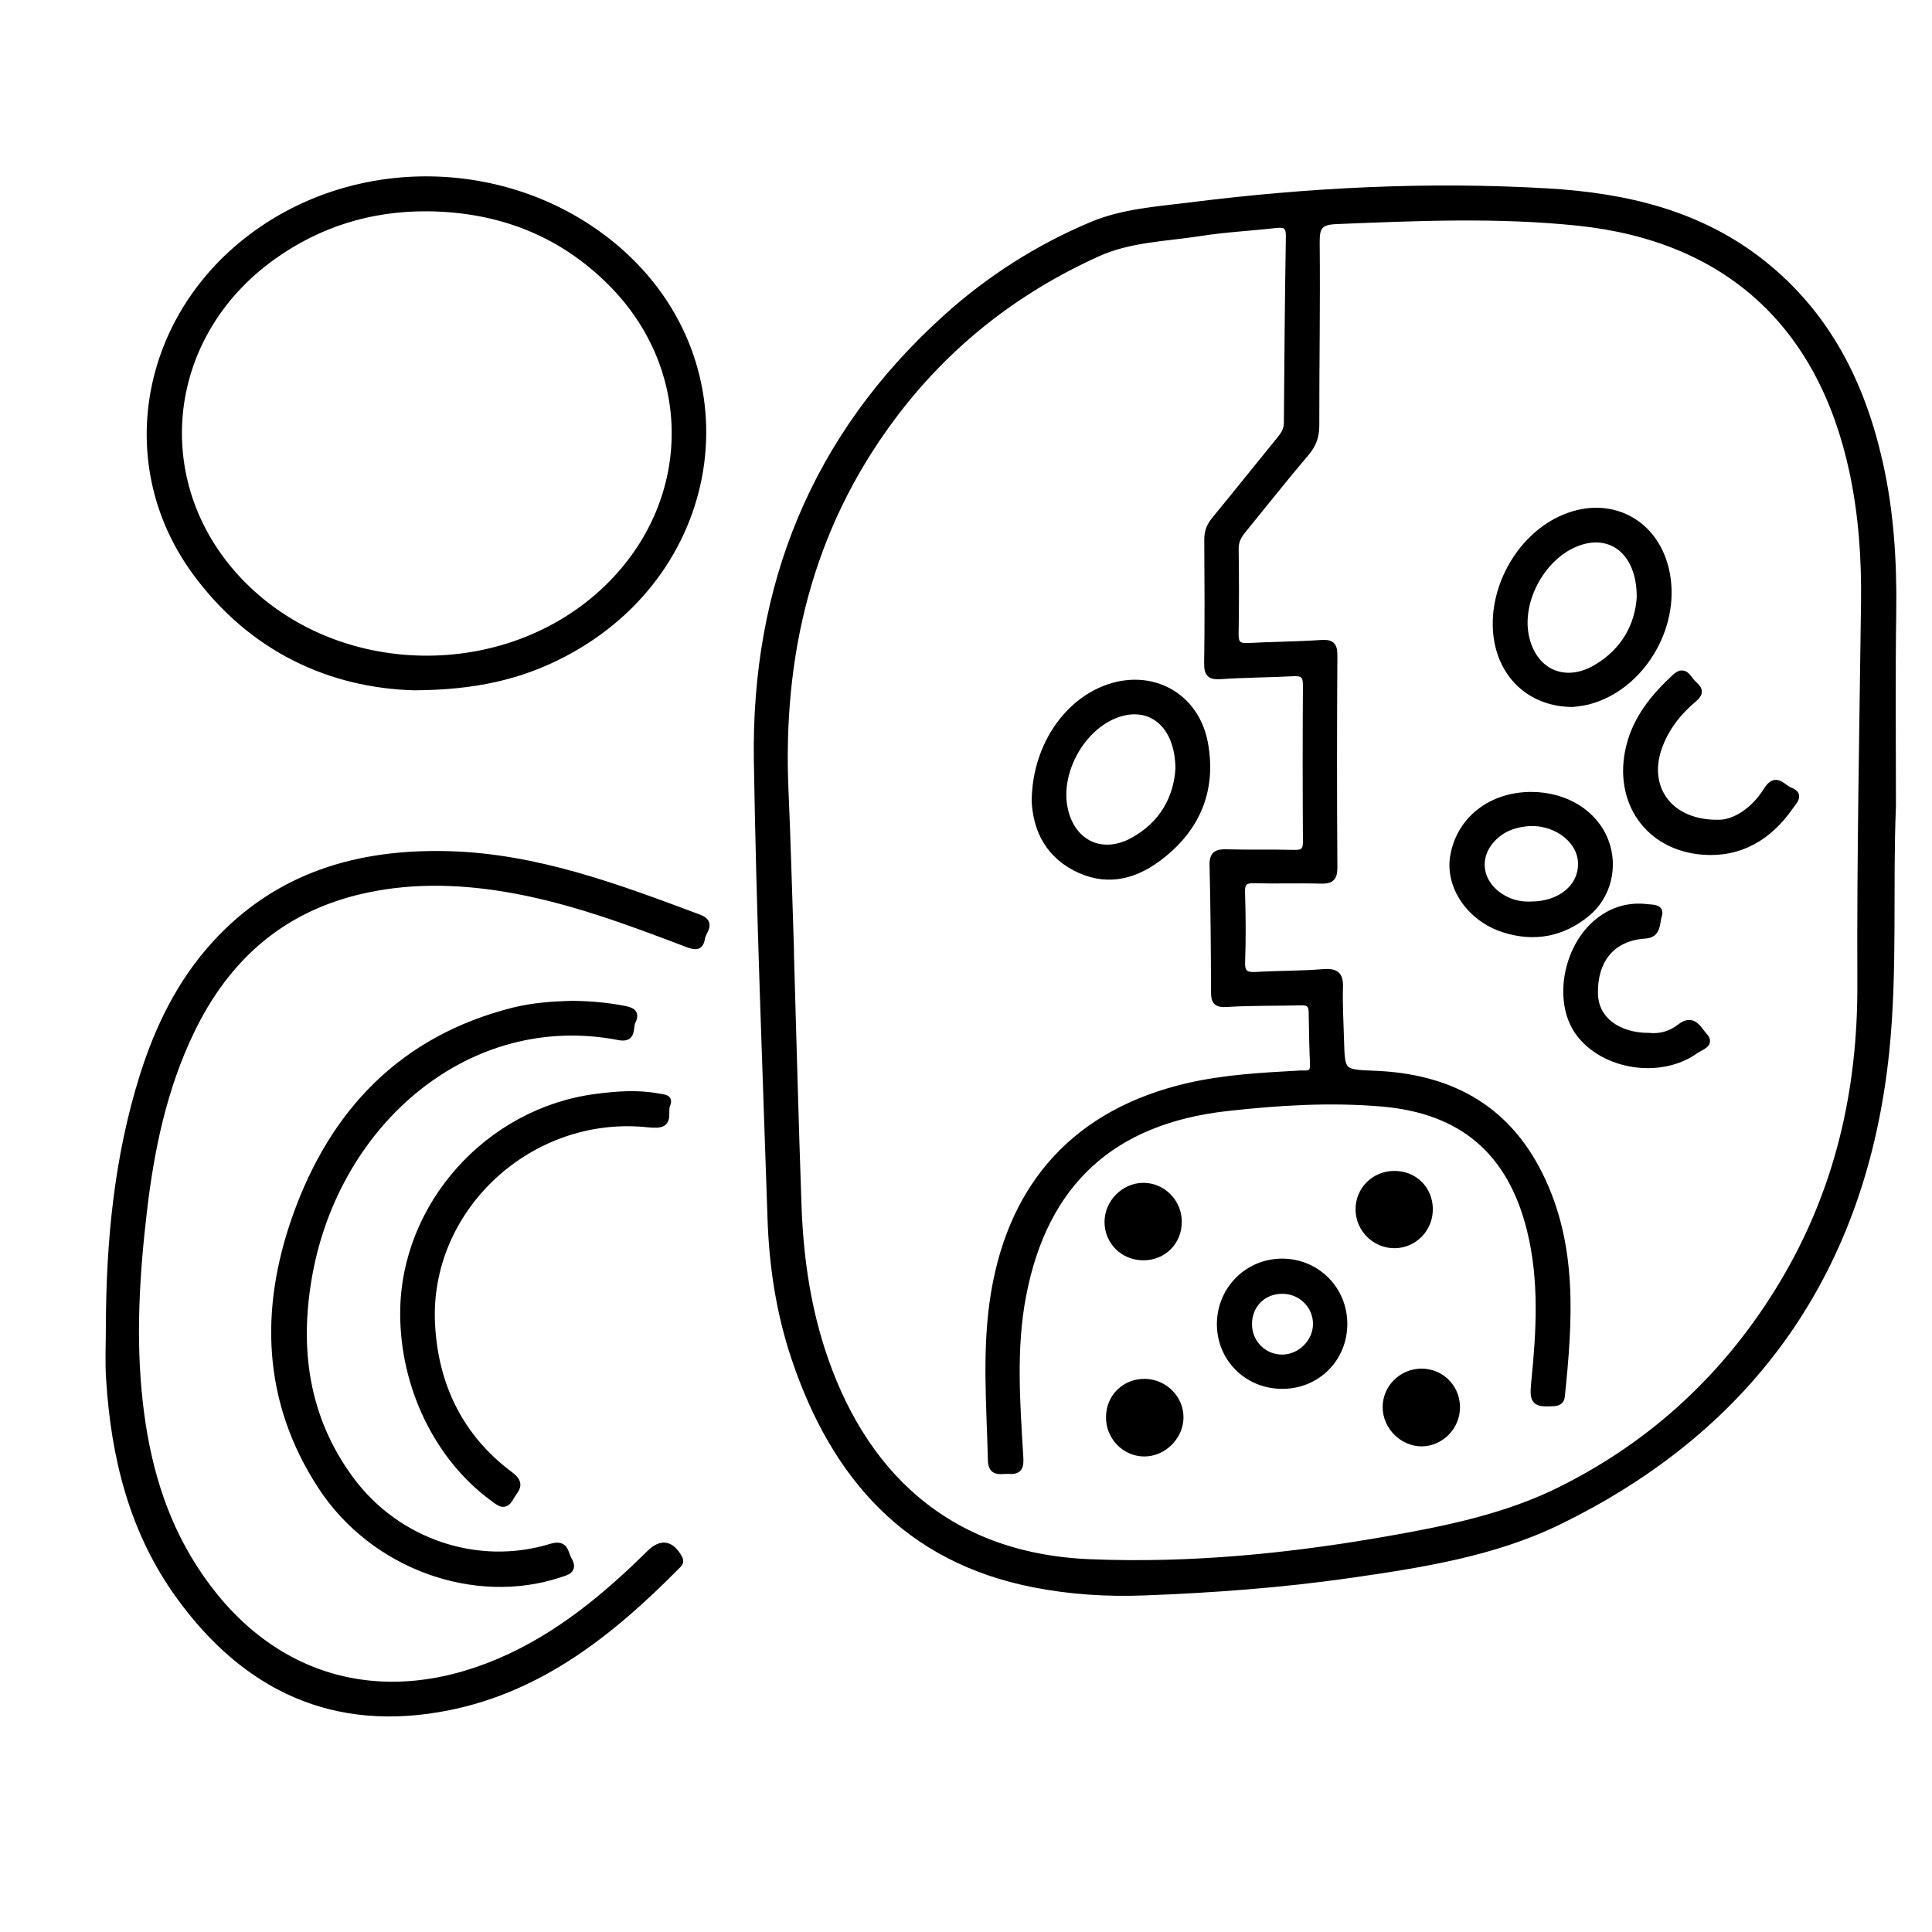 <?xml version="1.0" encoding="utf-8"?>
<!-- Generator: Adobe Illustrator 23.0.0, SVG Export Plug-In . SVG Version: 6.00 Build 0)  -->
<svg version="1.0" xmlns="http://www.w3.org/2000/svg" xmlns:xlink="http://www.w3.org/1999/xlink" x="0px" y="0px"
	 viewBox="0 0 3000 3000" style="enable-background:new 0 0 3000 3000;" xml:space="preserve">
<style type="text/css">
	.st0{stroke:#000000;stroke-width:10;stroke-miterlimit:10;}
</style>
<g id="Layer_1">
</g>
<g id="Layer_2">
	<g>
		<path class="st0" d="M2939,1251.6c-5.2,127.2,2.7,255.1-10.4,381.6c-34.9,336.3-206.1,582.8-509.9,730.2
			c-99.8,48.4-212.2,66.1-322.6,81.9c-106,15.2-212.8,23.1-319.7,27.1c-57.2,2.2-114.2-1.4-170.3-12.4
			c-197.8-38.5-310.7-168-372.2-351.1c-23.6-70.3-34.7-143.3-37.1-217.1c-7.9-236.8-17.4-473.6-21.2-710.4
			c-4.3-271.1,89.1-503.1,292.2-686.9c67.5-61.1,143.7-109.8,227.6-145.1c48.1-20.2,100.7-23.6,151.8-30
			c184.9-23.3,370.5-32.8,556.7-21.8c120,7.1,234.4,33.6,331.6,110.2c101.3,79.9,155.6,187.7,183.2,311c17,75.7,21.8,152.5,20.8,230
			C2938,1049.7,2939,1150.7,2939,1251.6z M1227.8,1472.5c-0.1,0-0.2,0-0.2,0c3.9,133.3,7.3,266.7,12,400
			c2.7,75.6,12.9,150.1,36.1,222.5c60.6,188.8,191.7,321.7,415.9,331.1c155.9,6.5,310.3-8.8,463.4-35.7
			c92.3-16.2,185.1-35.2,269.5-77.5c145.4-72.7,260.2-180.3,343.9-320.2c85.6-143.1,121.4-298.4,120.7-464.7
			c-0.9-197.5,3.2-395,5.7-592.4c0.9-68.7-3.8-136.7-18.2-204c-49.1-228.7-195.7-362-426-386.1c-125.3-13.1-250.7-7.6-376.1-2.5
			c-26,1.1-30.5,9.9-30.3,33.7c1,94.8-0.7,189.6-0.6,284.4c0,16.9-4.8,29.6-15.8,42.5c-33.5,39.4-65.6,80.1-98.3,120.2
			c-6.8,8.3-11.3,16.9-11.1,28.5c0.6,43.9,0.7,87.8-0.1,131.7c-0.3,14.7,4,20.3,19.2,19.5c37.7-2.1,75.5-2.1,113.1-4.7
			c16-1.1,21.2,2.1,21.1,19.1c-0.7,109.7-0.8,219.5,0,329.2c0.1,17.2-6,20.4-21.3,20c-34.2-1-68.5,0.3-102.7-0.6
			c-14.7-0.4-19.9,3.8-19.4,19c1.1,36,1.5,72,0.1,107.9c-0.7,18.6,6.8,21.8,23,20.8c34.2-2.1,68.5-1.5,102.6-4.3
			c18.8-1.5,27.1,2.2,26.4,22.9c-0.9,27.1,0.9,54.4,1.6,81.6c1.4,50.7,1.4,51.3,51,53.2c115.2,4.2,204.8,50.2,257.6,156.5
			c54.7,110,46.3,226.4,34.4,343.2c-0.9,9.1-5.4,10.8-13.8,11.3c-27.8,1.5-31.5-2.4-28.6-31.1c8-79.7,12.9-159.3-6.7-238.2
			c-30.1-121-105.6-185.3-229.3-196c-80.9-7-161.4-2-241.7,7c-178.2,20.1-282.8,116.3-316.4,290.8c-16.1,83.6-9.4,167.9-4.5,251.9
			c0.8,13.9-0.8,21.9-17.2,20.7c-12.3-0.9-27.3,5.7-27.8-16.4c-2.1-86.7-9.6-173.3,4.9-260c28.6-170.9,130.2-280.6,299.3-320.2
			c57.6-13.5,116.2-16.5,174.9-19.8c9.9-0.5,22,3.1,21.1-14.5c-1.3-27.2-1.6-54.4-2.1-81.6c-0.2-11-4.7-15.4-16-15.1
			c-38.5,1-77.2,0.1-115.6,2.5c-15.6,1-20-2.5-20-17.6c-0.2-65.8-0.7-131.7-2.3-197.5c-0.4-17.5,6.8-20.1,21.8-19.7
			c35.1,1,70.2,0,105.3,0.9c13.9,0.4,18-4.5,17.9-18.1c-0.5-80.8-0.6-161.5,0-242.3c0.1-15-4.5-20-19.4-19.3
			c-37.7,2-75.5,2-113.1,4.6c-16.1,1.1-21.1-2.7-20.9-19.5c1-64.1,0.6-128.2,0.2-192.2c-0.1-12.2,3.7-21.6,11.4-30.9
			c34-41.3,67.3-83.2,101.1-124.6c6.3-7.7,11-14.9,11.1-25.6c0.7-96.6,1.5-193.1,3.1-289.7c0.3-15.7-5.4-19.8-20.1-18.1
			c-39.2,4.5-78.8,6.4-117.7,12.5c-53.5,8.4-109.3,9.2-159.3,31.8c-128.7,58.1-236.6,143.2-320.9,257
			c-127.4,171.8-173.6,366.7-164.3,577.6C1223,1309.4,1225,1391,1227.8,1472.5z"/>
		<path class="st0" d="M169.4,2059.7c0.4-132,12.8-262.8,52.7-389.4c23.7-75.1,57.8-145,111.4-203.9
			C431.2,1359,557,1322.8,697,1326.7c136.4,3.8,262.4,51.1,388.2,98.2c22.2,8.3,6.1,21,4.5,31.9c-2.1,14.6-10.2,13.6-21.9,9.2
			c-92.5-35.2-185.2-69.9-283.5-86.2c-76.9-12.7-153.7-13.9-229.8,4.8c-121.7,30-204.8,106.1-258.2,217.6
			c-42.3,88.2-61.9,182.4-73.1,278.4c-11.6,98.6-17.6,197.5-6.5,296.8c10.3,91.8,34.4,178.8,84.9,257.3
			c110,171.2,286.2,225.4,473.7,145.5c90.4-38.6,164.4-100,233.5-168.2c17.9-17.7,33-15.1,45.5,6.9c3.9,6.9,0,9.5-3.4,13
			c-100.6,101.8-210.4,190.1-355.1,219c-177,35.3-314.7-30-418.1-173.4c-72.1-100-100.4-215-107.9-336
			C167.9,2114.2,169.4,2086.9,169.4,2059.7z"/>
		<path class="st0" d="M643,1066.9c-128.3-3.6-251.9-58.1-340.3-179.6c-124.9-171.7-77.8-406.9,104.4-531
			c166.7-113.6,397-101,550.2,29.9c209.4,179,167.9,497.9-81.9,628.8C808.7,1049.9,737.9,1066.5,643,1066.9z M662.9,323.1
			c-87.9-0.4-167.8,24.2-239.3,75.3c-175.1,125.1-196,360.1-45.4,510.5c153.7,153.6,420.5,152.1,572.3-3.3
			c130.1-133.1,130.2-333.5-0.8-465.6C870.9,360.6,774,324,662.9,323.1z"/>
		<path class="st0" d="M889,1559.1c27.2,0.3,54.3,2.6,81,7.9c11.3,2.2,18.6,5.9,12.1,18.9c-4.9,9.9,2.1,28.7-21.1,24.2
			c-233.2-45.1-438.1,131.1-481,369.4c-20.5,113.9-6.1,222.2,64.5,317.9c71.7,97.1,196.8,139.7,310.8,104.8
			c23.4-7.2,21.5,9.1,27.7,19.7c9.8,16.7-3.7,19.2-14.3,22.7c-130.6,43.3-288.9-12-370.2-136.8c-86-131.9-90.5-274.5-39.2-418.8
			c57.9-162.9,166.1-276.2,338.4-319.6C827.7,1562,858.3,1559.8,889,1559.1z"/>
		<path class="st0" d="M626.4,2038.6c0.5-166.6,131.5-313.2,299.1-335c32.3-4.2,64.5-6.7,96.9-0.6c7.7,1.5,18.5,0.8,13.3,12.7
			c-4.5,10.4,5.5,29.5-16.1,30.4c-8.7,0.3-17.5-1.2-26.2-1.7c-177.5-11.2-331.5,135.7-322.9,311c4.7,95.7,43.7,176.6,121.8,234.8
			c20.1,15,7.1,22.9,0.5,35.1c-9.1,16.6-17.7,8-27.2,1C679.6,2263.5,626.1,2152.9,626.4,2038.6z"/>
		<path class="st0" d="M1607,1244.8c0.3-81.4,45.9-150.4,108.1-175c71.2-28.1,142.1,9.4,155.7,84.8c13.5,74.5-13.8,135-73.7,178.9
			c-38.7,28.4-82,37.9-128.2,13.4C1622.8,1322.4,1609.1,1281.4,1607,1244.8z M1830.2,1193.4c-0.5-68.4-43.7-102.8-95.8-84.2
			c-54.6,19.5-93.5,89.5-81.4,146.6c11.3,53.5,57.7,76,105.8,49.9C1806,1280.1,1827.6,1238.1,1830.2,1193.4z"/>
		<path class="st0" d="M2441.9,1092.8c-64.1-0.2-109.3-42.7-117.6-103.5c-9.8-72.1,33-151.7,98.3-182.6
			c74.8-35.5,150.2,2.9,165.4,84.3c15.9,85-41,177.3-122.4,198.1C2455.5,1091.6,2445,1092.3,2441.9,1092.8z M2546.5,927.9
			c0.6-69.4-43.4-104.8-96.6-85.2c-53.8,19.8-92.2,88.3-80.9,144.5c11.2,56,59.9,78.7,109.1,50
			C2522.5,1011.3,2543.6,970.9,2546.5,927.9z"/>
		<path class="st0" d="M2377.8,1234.7c53.6,0.1,98.5,28.1,115.1,71.8c15,39.5,3.8,85.3-29,112.1c-38.1,31.1-81.4,39.3-128.4,24.4
			c-52.6-16.7-86.6-66.2-78.7-113.2C2266.4,1272.9,2315.1,1234.7,2377.8,1234.7z M2376.9,1404.9c46.5,0.1,80-28,78.4-65.8
			c-1.6-36.9-42.8-66.1-86.6-60.8c-15.7,1.9-30.7,6.6-43.4,16.9c-34.7,27.9-32.9,72.2,4.3,96.9
			C2343.9,1401.5,2359.8,1405.6,2376.9,1404.9z"/>
		<path class="st0" d="M2670.5,1277.9c24.4-0.8,53.5-19.5,72.9-50.8c14.3-23.1,24.7-3.7,35.9,0.4c17.7,6.4,6.1,16.9,0.8,24.5
			c-32.7,47.3-77.7,74.6-135.6,70.2c-85.5-6.4-135.1-78.5-114.5-162.6c10.8-44.3,38.5-78,71.3-108.3c12.8-11.8,18.5-1.1,24.8,6.9
			c6,7.7,20,13.7,4.5,26.7c-25.1,21.1-45.1,46.4-55.7,78.3C2554.4,1224.9,2593.3,1279.9,2670.5,1277.9z"/>
		<path class="st0" d="M1990.5,2151.6c-54.4-0.3-96.6-42.9-95.9-96.9c0.7-53.8,44.4-96.3,98.1-95.3c52.9,1,94.3,43.2,94.4,96.2
			C2087.1,2109.8,2044.9,2151.9,1990.5,2151.6z M1939.1,2056.7c0.3,28.8,23,51.5,51.5,51.7c28.9,0.1,53.7-24.8,53.2-53.5
			c-0.5-28.2-23.7-50.8-52.4-50.9C1961.1,2003.8,1938.8,2026.4,1939.1,2056.7z"/>
		<path class="st0" d="M2561.1,1608.9c16.5,1.7,33.5-2.8,47.6-14c20.8-16.5,29.2,4.7,37.7,13.8c11.9,12.8-6.2,17.1-12.9,22
			c-54.3,39.6-143.1,26.1-182-27c-35-47.6-20-133.1,30.4-173.1c22.3-17.7,48-25.1,76.2-21.6c7.6,0.9,21.8-0.2,17.5,12.5
			c-3.7,11.2-0.6,29.6-20.8,30.9c-50.6,3.2-79.6,36.9-78.5,91C2477.2,1582.4,2510.9,1609,2561.1,1608.9z"/>
		<path class="st0" d="M1722.4,2200c0.4-31.1,24.7-54.5,55.8-53.9c30.5,0.7,55.2,25.9,54.5,55.9c-0.7,29.7-27,55.1-56.5,54.6
			C1746.2,2256.2,1721.9,2230.7,1722.4,2200z"/>
		<path class="st0" d="M2262.1,2184.9c0.2,30.3-24.6,55.8-54.5,56c-29.6,0.1-55.4-25.6-55.6-55.4c-0.3-30.2,24.4-55,54.9-55.3
			C2237.4,2129.9,2261.9,2154.2,2262.1,2184.9z"/>
		<path class="st0" d="M1830.1,1897.1c0,31.3-23.6,54.9-54.7,54.9c-31,0-55.3-24-55.3-54.6c0-30,25.4-55.6,55.2-55.7
			C1805.3,1841.6,1830.1,1866.6,1830.1,1897.1z"/>
		<path class="st0" d="M2164.7,1823.2c31.3-0.3,55,23.1,55.2,54.3c0.2,30.6-24.1,55.5-54.3,55.7c-30.3,0.2-55.4-24.5-55.7-54.8
			C2109.5,1847.9,2133.8,1823.4,2164.7,1823.2z"/>
	</g>
</g>
</svg>
